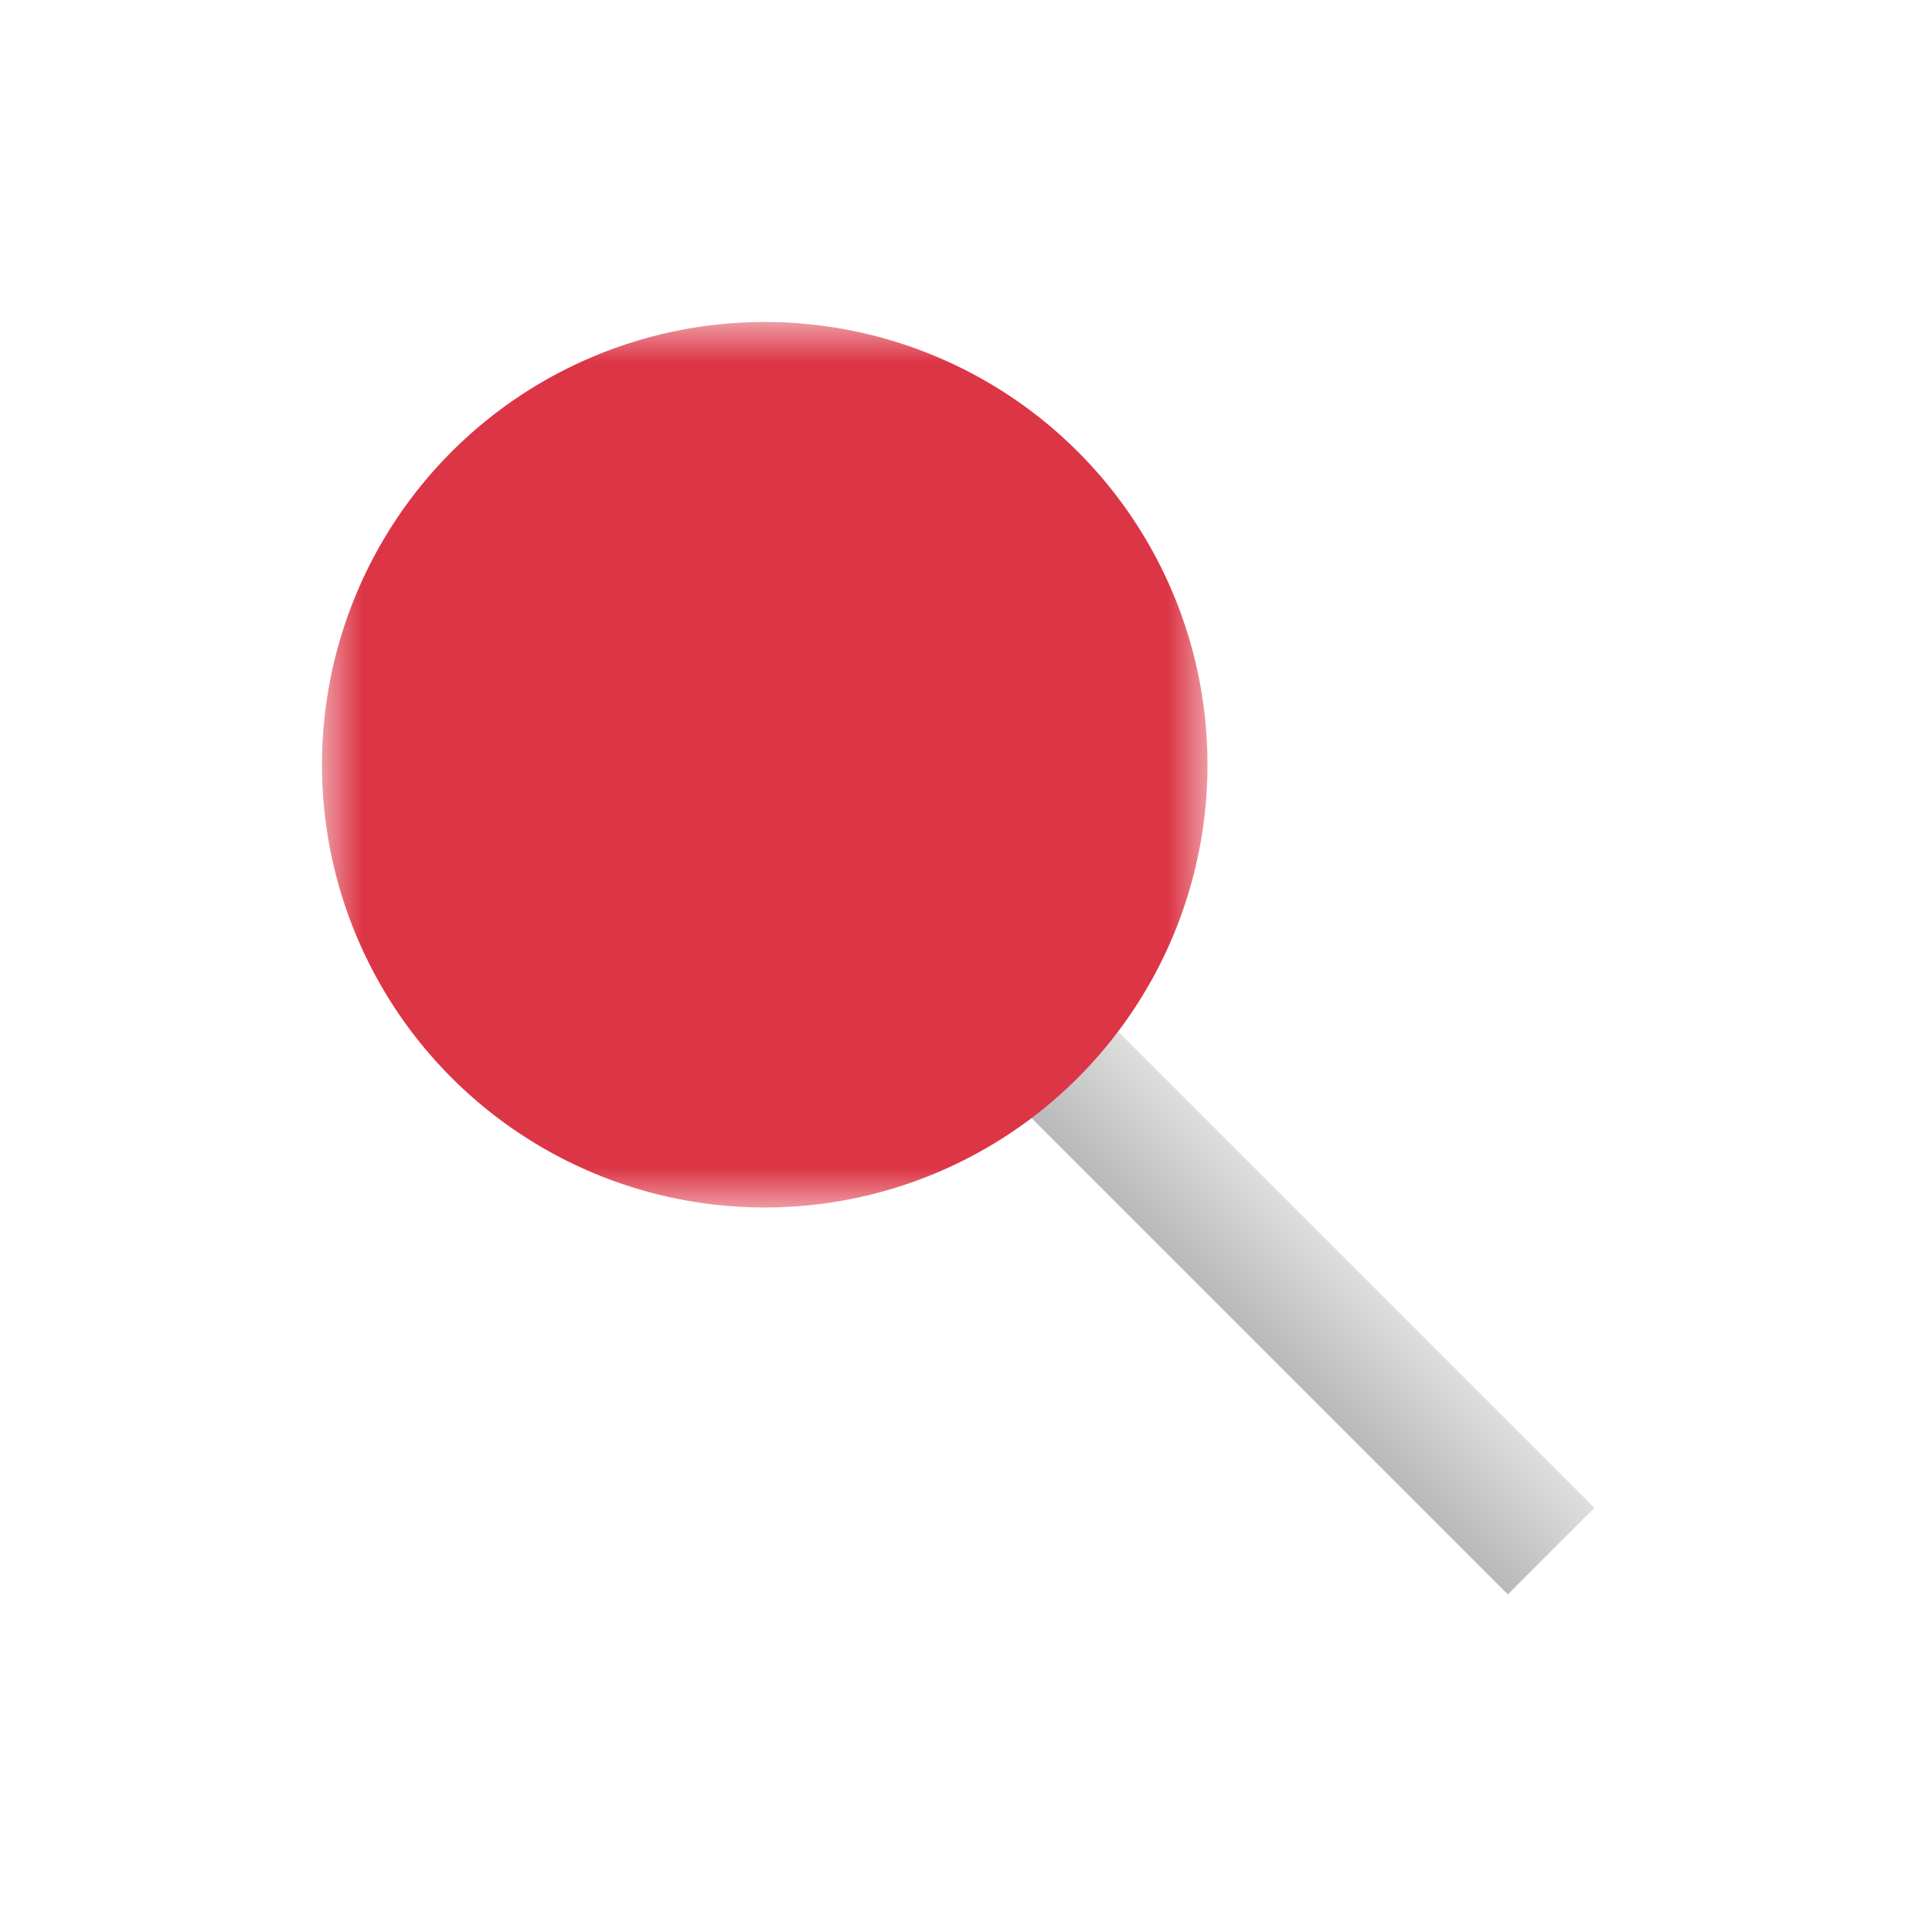 <?xml version="1.0" encoding="UTF-8" standalone="no"?>
<svg
   viewBox="0 0 24 24"
   version="1.1"
   id="svg36"
   sodipodi:docname="search.svg"
   inkscape:version="1.2.2 (b0a8486541, 2022-12-01)"
   xmlns:inkscape="http://www.inkscape.org/namespaces/inkscape"
   xmlns:sodipodi="http://sodipodi.sourceforge.net/DTD/sodipodi-0.dtd"
   xmlns="http://www.w3.org/2000/svg"
   xmlns:svg="http://www.w3.org/2000/svg">
  <sodipodi:namedview
     id="namedview38"
     pagecolor="#ffffff"
     bordercolor="#000000"
     borderopacity="0.25"
     inkscape:showpageshadow="2"
     inkscape:pageopacity="0.0"
     inkscape:pagecheckerboard="0"
     inkscape:deskcolor="#d1d1d1"
     showgrid="false"
     inkscape:zoom="35.625"
     inkscape:cx="10.077193"
     inkscape:cy="12"
     inkscape:window-width="1920"
     inkscape:window-height="1030"
     inkscape:window-x="0"
     inkscape:window-y="0"
     inkscape:window-maximized="1"
     inkscape:current-layer="svg36" />
  <defs
     id="defs26">
    <linearGradient
       id="a"
       x1="16.43"
       y1="17.11"
       x2="16.43"
       y2="14.89"
       gradientTransform="translate(0.98 3.87) scale(0.92 0.76)"
       gradientUnits="userSpaceOnUse">
      <stop
         offset="0"
         stop-color="#b6b7b7"
         id="stop2" />
      <stop
         offset="1"
         stop-color="#e0e0df"
         id="stop4" />
    </linearGradient>
    <filter
       id="c"
       x="4"
       y="4"
       width="11"
       height="11"
       filterUnits="userSpaceOnUse"
       color-interpolation-filters="sRGB">
      <feColorMatrix
         values="-1 0 0 0 1 0 -1 0 0 1 0 0 -1 0 1 0 0 0 1 0"
         result="invert"
         id="feColorMatrix7" />
      <feFlood
         flood-color="#fff"
         result="bg"
         id="feFlood9" />
      <feBlend
         in="invert"
         in2="bg"
         id="feBlend11" />
    </filter>
    <mask
       id="b"
       x="4"
       y="4"
       width="11"
       height="11"
       maskUnits="userSpaceOnUse">
      <g
         style="filter:url(#c)"
         id="g20">
        <rect
           x="4"
           y="4"
           width="11"
           height="11"
           id="rect14" />
        <g
           style="isolation:isolate"
           id="g18">
          <path
             d="M13.9,9.5A4.4,4.4,0,1,1,9.5,5.1a4.4,4.4,0,0,1,4.4,4.4"
             style="fill:#fff"
             id="path16" />
        </g>
      </g>
    </mask>
    <clipPath
       id="d">
      <rect
         x="4"
         y="4"
         width="11"
         height="11"
         style="fill:none"
         id="rect23" />
    </clipPath>
  </defs>
  <rect
     x="11.45"
     y="15.27"
     width="9.16"
     height="1.52"
     transform="translate(16.03 -6.64) rotate(45)"
     style="fill:url(#a)"
     id="rect28" />
  <path
     d="M15,9.5A5.5,5.5,0,1,1,9.5,4,5.5,5.5,0,0,1,15,9.5"
     style="mask:url(#b);clip-path:url(#d);fill:#dc3545"
     id="path30"
     clip-path="url(#d)"
     mask="url(#b)" />
</svg>

